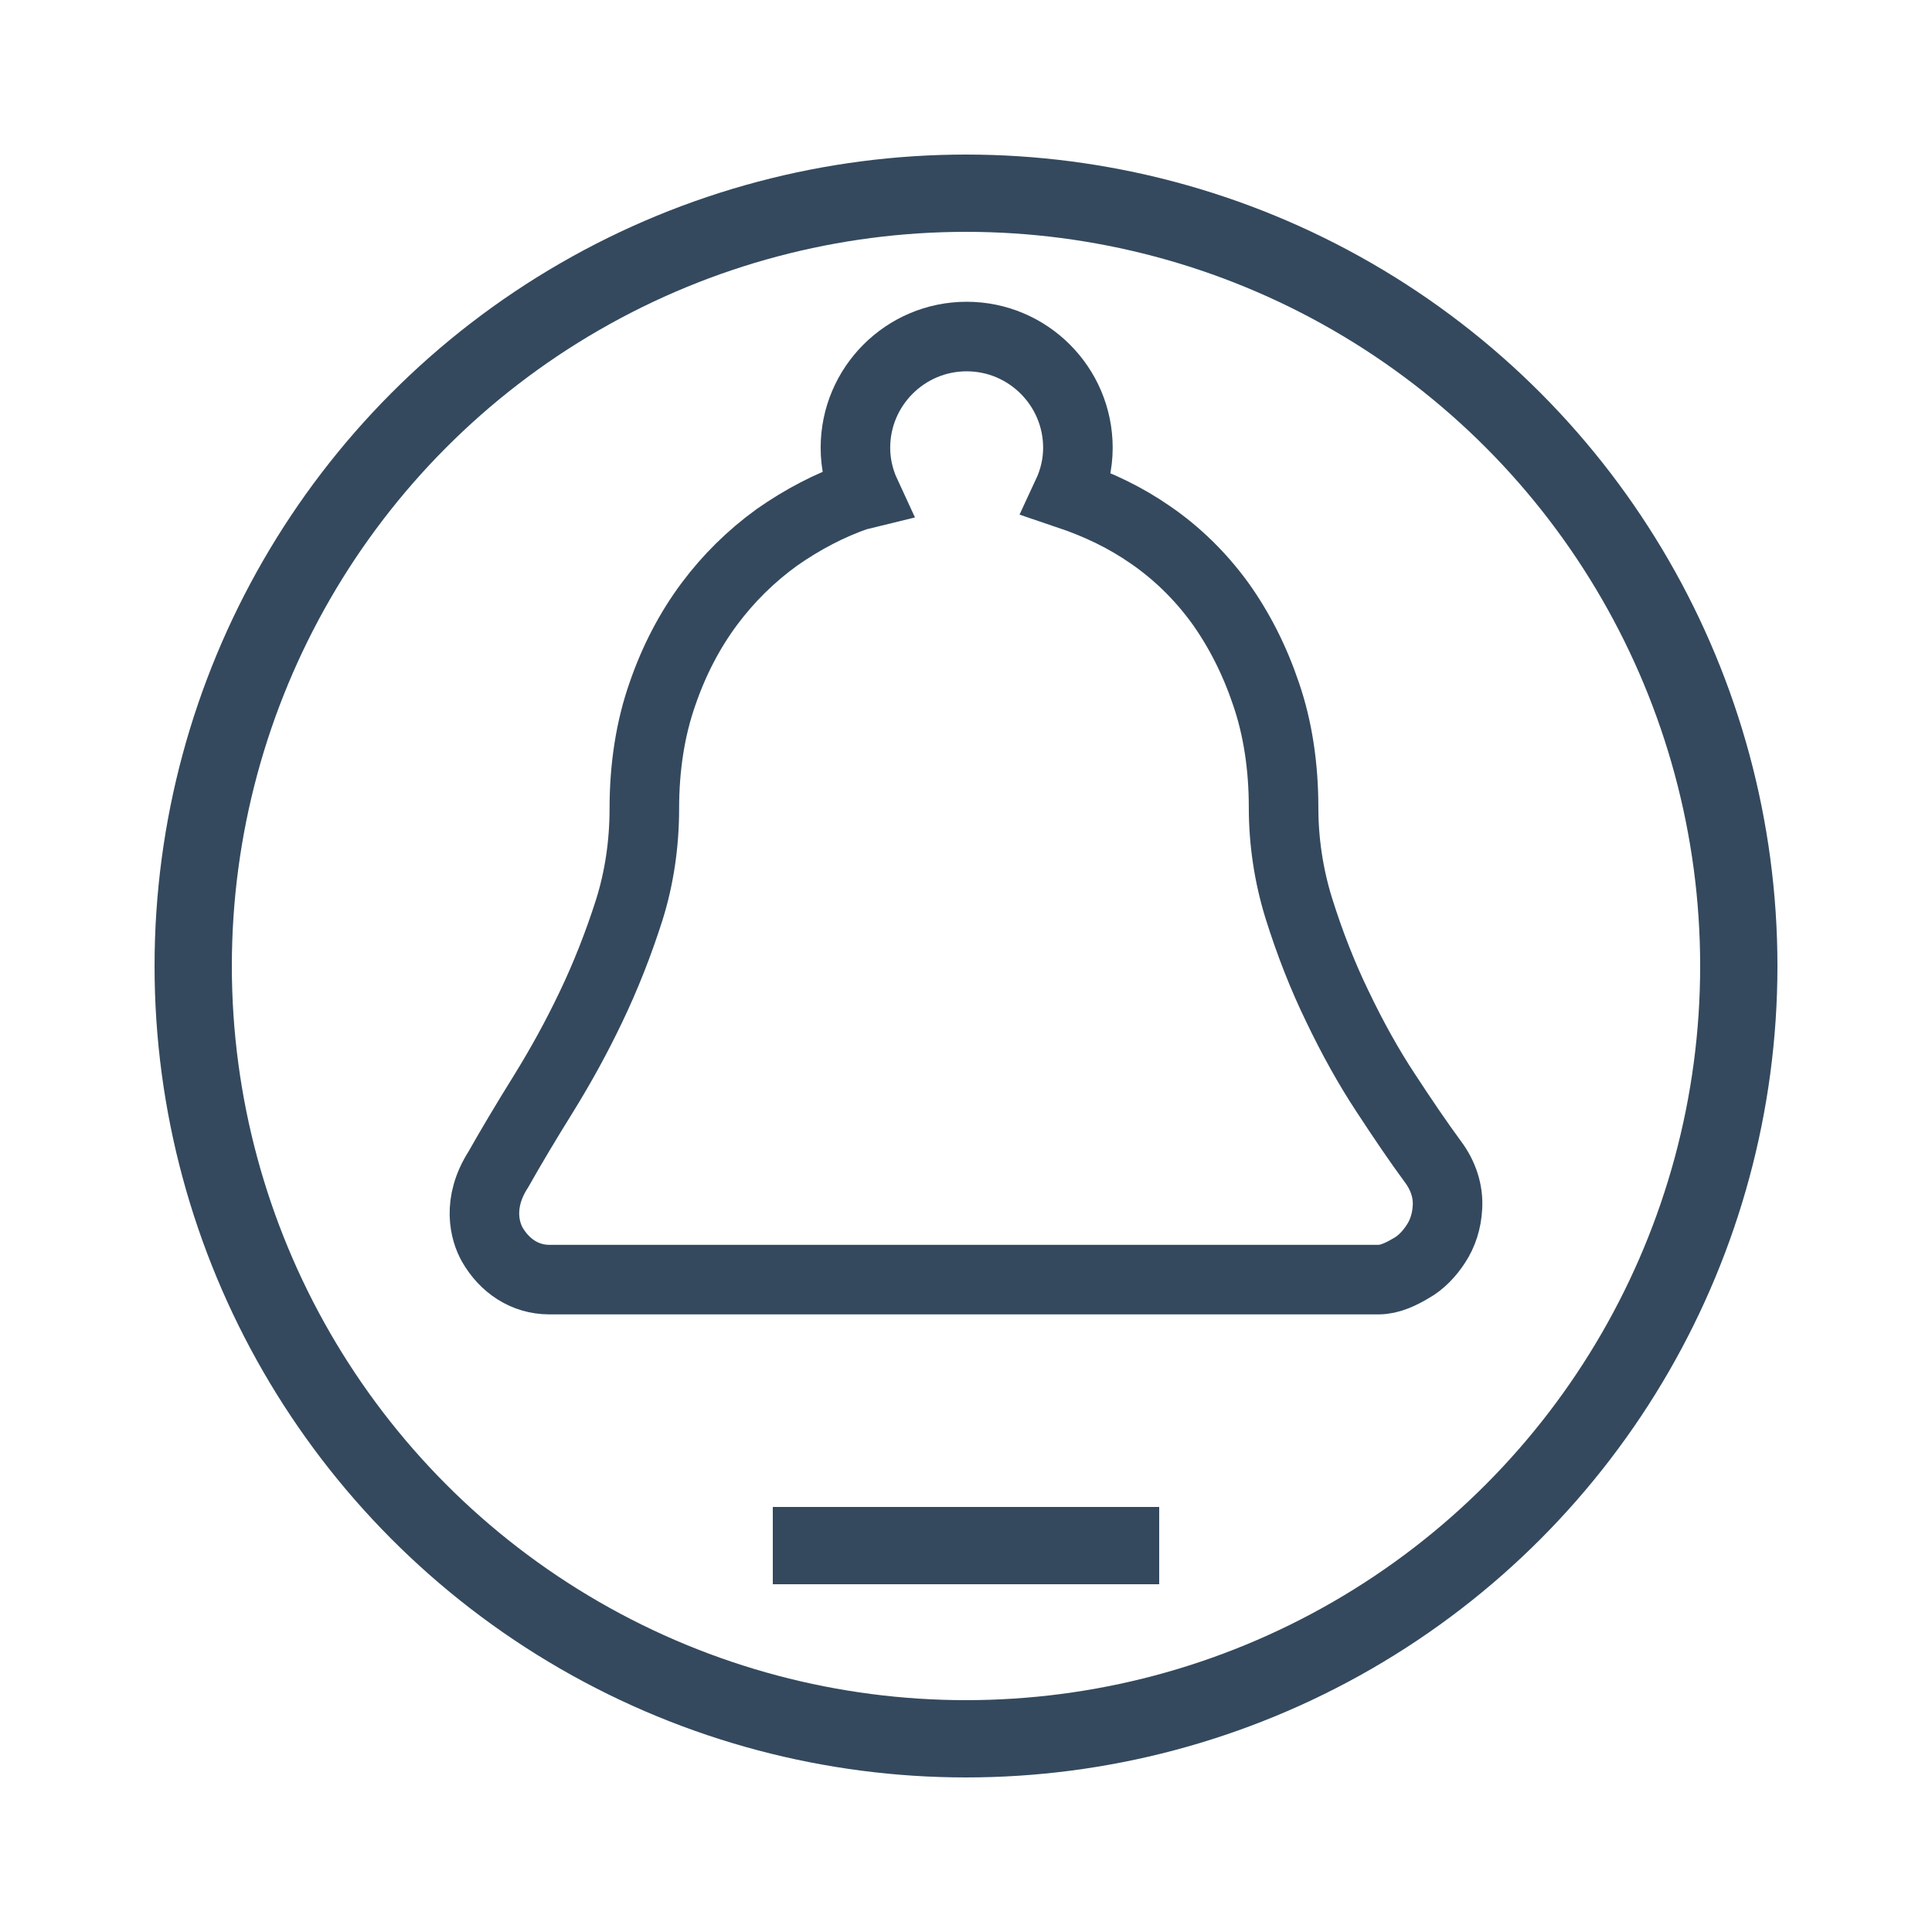 <svg xmlns="http://www.w3.org/2000/svg" viewBox="0 0 200 200">
	<g transform="translate(100,100)">
		<circle cx="0" cy="0" r="80" stroke="#34495E" stroke-width="8" fill="none"></circle>
	</g>
	<defs>
		<mask id="circle_mask_weak">
			<rect x="0" y="0" width="200" height="200" fill="black" stroke="none"></rect>
			<circle cx="100" cy="100" r="75" fill="white" stroke="none"></circle>
		</mask>
	</defs>
	<g mask="url(#circle_mask_weak)">
		<g transform="translate(100,30) rotate(0) scale(0.9,0.9)">
			<g transform="translate(-100,-30)">
				<path fill="none" stroke="#34495E" stroke-width="8" stroke-miterlimit="10" d="M153.688,130.266 c-1.622-2.205-3.425-4.853-5.427-7.916c-1.938-2.941-3.79-6.258-5.529-9.898c-1.686-3.461-3.19-7.278-4.465-11.358	c-1.156-3.75-1.738-7.64-1.738-11.548c0-4.753-0.674-9.145-2.011-13.044c-1.302-3.872-3.085-7.396-5.317-10.508	c-2.25-3.086-4.947-5.72-8.016-7.825c-2.787-1.929-5.846-3.434-9.515-4.672c0.755-1.621,1.202-3.415,1.202-5.326 c0-7.057-5.738-12.795-12.795-12.795c-7.057,0-12.795,5.738-12.795,12.795c0,1.893,0.438,3.687,1.184,5.299 c-0.33,0.082-0.718,0.145-1.012,0.226c-3.131,1.084-6.203,2.679-9.208,4.78c-2.986,2.159-5.584,4.735-7.74,7.621	c-2.268,3.032-4.089,6.52-5.408,10.355c-1.4,3.971-2.096,8.426-2.096,13.233c0,4.043-0.583,7.969-1.73,11.63 c-1.256,3.935-2.742,7.693-4.419,11.19c-1.604,3.361-3.388,6.628-5.444,9.953c-2.042,3.28-3.799,6.239-5.191,8.706	c-2.521,3.917-1.531,7.193-0.709,8.652c1.392,2.421,3.719,4.034,6.574,4.034h95.37c1.311,0,2.604-0.637,3.728-1.302	c1.165-0.637,2.159-1.721,2.86-2.805c0.8-1.202,1.256-2.652,1.337-4.197C155.491,133.717,154.908,131.887,153.688,130.266	L153.688,130.266L153.688,130.266z"/>
			</g>
		</g>
	</g>
	<line x1="80" x2="120" y1="160" y2="160" stroke="#34495E" stroke-width="8"></line>		
</svg>